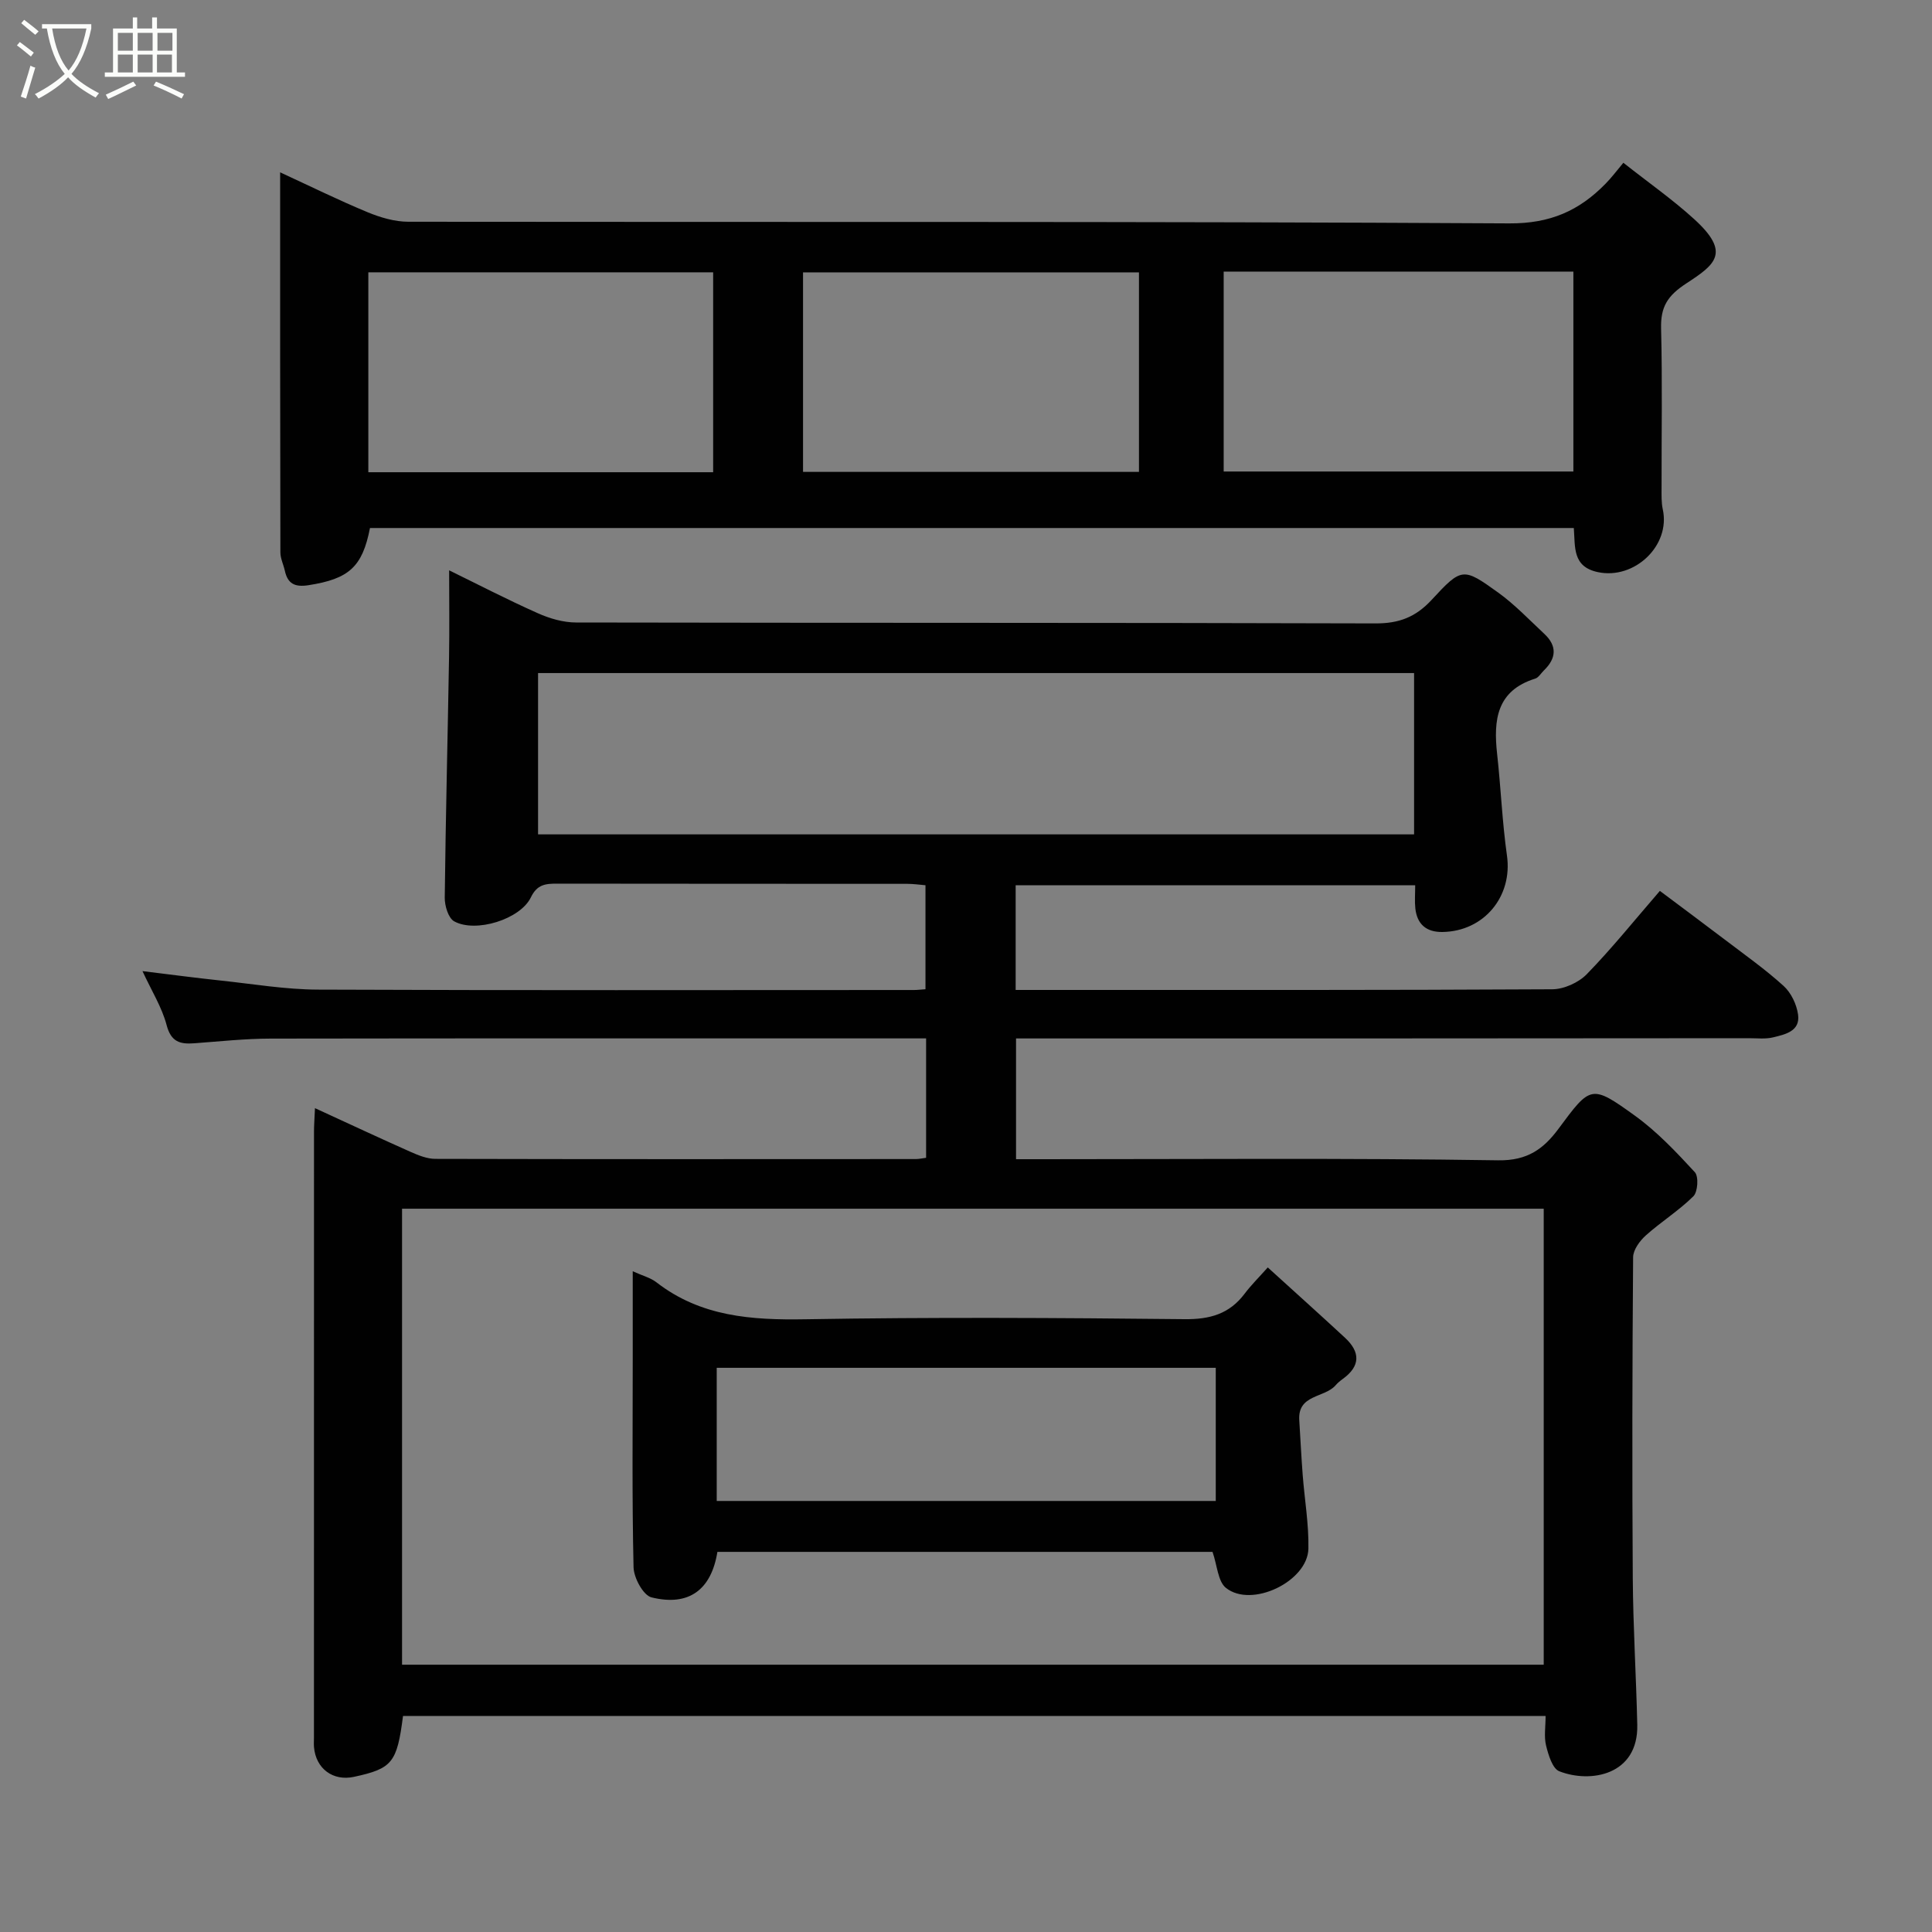 <svg enable-background="new 0 0 400 400" viewBox="0 0 400 400" xmlns="http://www.w3.org/2000/svg"><rect x="0" y="0" width="400" height="400" fill="#808080" stroke="none"/><path d="m6.4 11.7c-1-.8-1.9-1.6-2.9-2.3l.6-.7c.9.7 1.9 1.4 2.9 2.2zm-2.1 8.3c.7-2.1 1.4-4.2 2-6.4.2.1.6.3 1 .4-.7 2.3-1.3 4.4-1.9 6.4zm3-12.8c-1.1-.9-2.1-1.7-2.9-2.4l.6-.7c1 .8 2 1.5 3 2.4zm1.4-1.3v-.9h10.2v.9c-.9 4.2-2.3 7.3-4.1 9.4 1.3 1.4 3.2 2.7 5.7 4-.2.2-.4.5-.7.9-2.5-1.4-4.4-2.7-5.7-4.2-1.4 1.5-3.5 3-6.1 4.4 0 0 0 0-.1-.1-.3-.4-.5-.7-.7-.8 2.7-1.4 4.7-2.8 6.2-4.2-1.8-2.2-3-5.3-3.7-9.4zm9.2 0h-7.1c.6 3.8 1.7 6.7 3.4 8.7 1.7-2 2.9-4.8 3.7-8.7z" fill="#fbfcfa"/><path d="m31.6 3.6h.9v2.3h4.1v9.1h1.7v.9h-16.6v-.9h1.7v-9.1h4.1v-2.3h.9v2.3h3.1v-2.3zm-4 13.3.6.8c-1.9.9-3.8 1.9-5.8 2.8-.2-.3-.3-.6-.5-.9 2-.9 3.9-1.8 5.7-2.7zm-3.2-10.1v3.7h3.1v-3.7zm0 4.5v3.7h3.1v-3.7zm4.1-4.5v3.7h3.1v-3.7zm0 4.5v3.7h3.1v-3.7zm9.1 9.1c-2.1-1.1-4.1-2-5.8-2.7l.5-.8c2.2.9 4.1 1.8 5.8 2.6zm-1.9-13.6h-3.1v3.7h3.1zm-3.2 4.5v3.7h3.1v-3.7z" fill="#fbfcfa"/><g fill="#010101"><path d="m65.21 229.43c7.12 3.27 13.44 6.23 19.81 9.06 1.61.71 3.4 1.44 5.11 1.44 33.16.08 66.33.06 99.49.04.63 0 1.26-.15 2.12-.26 0-8.11 0-16.05 0-24.72-1.89 0-3.81 0-5.73 0-43.33 0-86.66-.03-129.98.04-5.27.01-10.54.58-15.8.97-2.93.22-4.81-.26-5.73-3.75-.97-3.7-3.11-7.09-5-11.19 5.89.72 11.02 1.4 16.18 1.95 6.69.71 13.4 1.85 20.1 1.88 41.16.17 82.32.09 123.48.08.66 0 1.31-.09 2.35-.16 0-7.08 0-14.14 0-21.53-1.2-.1-2.48-.29-3.75-.29-24.16-.02-48.33 0-72.49-.04-2.39 0-4.15.12-5.46 2.84-2.2 4.56-11.46 7.41-15.88 4.96-1.21-.67-1.97-3.22-1.95-4.89.19-16.6.61-33.2.89-49.8.1-5.9.02-11.8.02-17.98 5.81 2.84 12 6.05 18.36 8.88 2.45 1.1 5.28 1.92 7.93 1.92 55.16.11 110.32.02 165.48.19 4.89.02 8.34-1.3 11.65-4.88 6.22-6.74 6.52-6.72 13.75-1.52 3.46 2.49 6.45 5.65 9.58 8.57 2.68 2.5 2.49 5.07-.09 7.56-.6.58-1.1 1.48-1.8 1.7-8.02 2.5-8.66 8.6-7.89 15.57.78 7.01 1.05 14.09 2.04 21.07 1.2 8.43-4.72 15.7-13.38 15.82-3.32.04-5.23-1.61-5.59-4.88-.16-1.48-.03-2.98-.03-4.8-27.61 0-55.02 0-82.72 0v21.68h4.59c35.5 0 70.99.06 106.49-.14 2.43-.01 5.45-1.37 7.16-3.12 5.16-5.29 9.81-11.09 15.14-17.25 4.56 3.42 8.95 6.67 13.3 9.98 4.16 3.17 8.46 6.2 12.32 9.7 1.55 1.41 2.7 3.82 2.99 5.93.48 3.44-2.65 4.1-5.14 4.71-1.58.39-3.31.18-4.97.18-48.49.05-96.98.05-145.48.05-1.98 0-3.97 0-6.32 0v25h5.32c31.5 0 63-.26 94.49.23 6.1.1 9.43-2.39 12.5-6.53 6.64-8.96 6.77-9.24 15.82-2.71 4.58 3.3 8.55 7.52 12.4 11.69.83.89.63 4.07-.29 4.99-3 2.98-6.68 5.27-9.85 8.11-1.26 1.13-2.62 2.99-2.63 4.52-.17 22.16-.22 44.33-.07 66.49.07 10.1.7 20.2.93 30.3.24 10.44-9.68 12.17-16.15 9.63-1.42-.56-2.25-3.38-2.73-5.31-.46-1.85-.1-3.91-.1-6.14-79.12 0-157.85 0-236.56 0-1.24 9.69-2.23 10.9-10.17 12.61-4.32.93-7.87-1.69-8.26-6.14-.06-.66-.01-1.33-.01-2 0-41.83 0-83.66.01-125.49 0-1.3.11-2.62.2-4.82zm18.03 115.23h236.37c0-31.72 0-63.1 0-94.41-78.97 0-157.55 0-236.37 0zm209.53-205.31c-60.76 0-121.12 0-181.37 0v33.4h181.37c0-11.19 0-22.12 0-33.4z"/><path d="m336.1 33.7c5.23 4.13 10.19 7.6 14.64 11.65 7.69 6.99 4.38 9.42-1.58 13.31-3.94 2.57-5.36 4.87-5.25 9.34.28 10.99.08 21.99.1 32.99 0 1.49-.06 3.02.25 4.46 1.65 7.49-5.85 14.62-13.45 13-5.28-1.13-4.66-5.14-4.97-9.13-83.1 0-166.17 0-249.24 0-1.58 8.09-4.37 10.53-12.73 11.84-2.82.44-4.31-.29-4.9-3.01-.28-1.26-.91-2.51-.92-3.76-.06-26-.05-51.98-.05-78.71 6.35 2.93 12.15 5.79 18.11 8.26 2.64 1.09 5.61 1.97 8.43 1.97 75.98.1 151.97-.1 227.95.34 8.48.05 14.46-2.63 19.91-8.2 1.29-1.31 2.39-2.79 3.7-4.35zm-82.75 22.53v41.39h72.4c0-13.98 0-27.57 0-41.39-24.18 0-48.1 0-72.4 0zm-105.7 41.54c0-14.09 0-27.8 0-41.39-24.05 0-47.76 0-71.39 0v41.39zm88.16-41.38c-23.55 0-46.58 0-69.55 0v41.31h69.55c0-13.89 0-27.48 0-41.31z"/><path d="m131 263.2c2.01.92 3.67 1.33 4.91 2.29 9.18 7.12 19.68 7.84 30.84 7.65 26.16-.45 52.33-.3 78.49-.02 5.26.06 9.3-1.08 12.46-5.29 1.3-1.73 2.85-3.26 4.78-5.42 5.61 5.1 10.84 9.79 15.99 14.56 3.19 2.96 3.22 5.87-.47 8.53-.54.39-1.06.82-1.49 1.32-2.29 2.63-7.86 1.84-7.51 7.22.24 3.78.42 7.57.71 11.35.39 5.08 1.28 10.17 1.18 15.24-.14 6.81-11.8 12.39-17.09 8.11-1.65-1.34-1.77-4.58-2.76-7.44-33.68 0-68.1 0-102.51 0-1.26 7.82-5.88 11.34-13.64 9.42-1.71-.42-3.67-4.04-3.72-6.24-.33-14.33-.17-28.66-.17-43 0-5.81 0-11.64 0-18.28zm17.39 19.99v27.57h103.32c0-9.29 0-18.33 0-27.57-34.55 0-68.8 0-103.32 0z"/></g></svg>